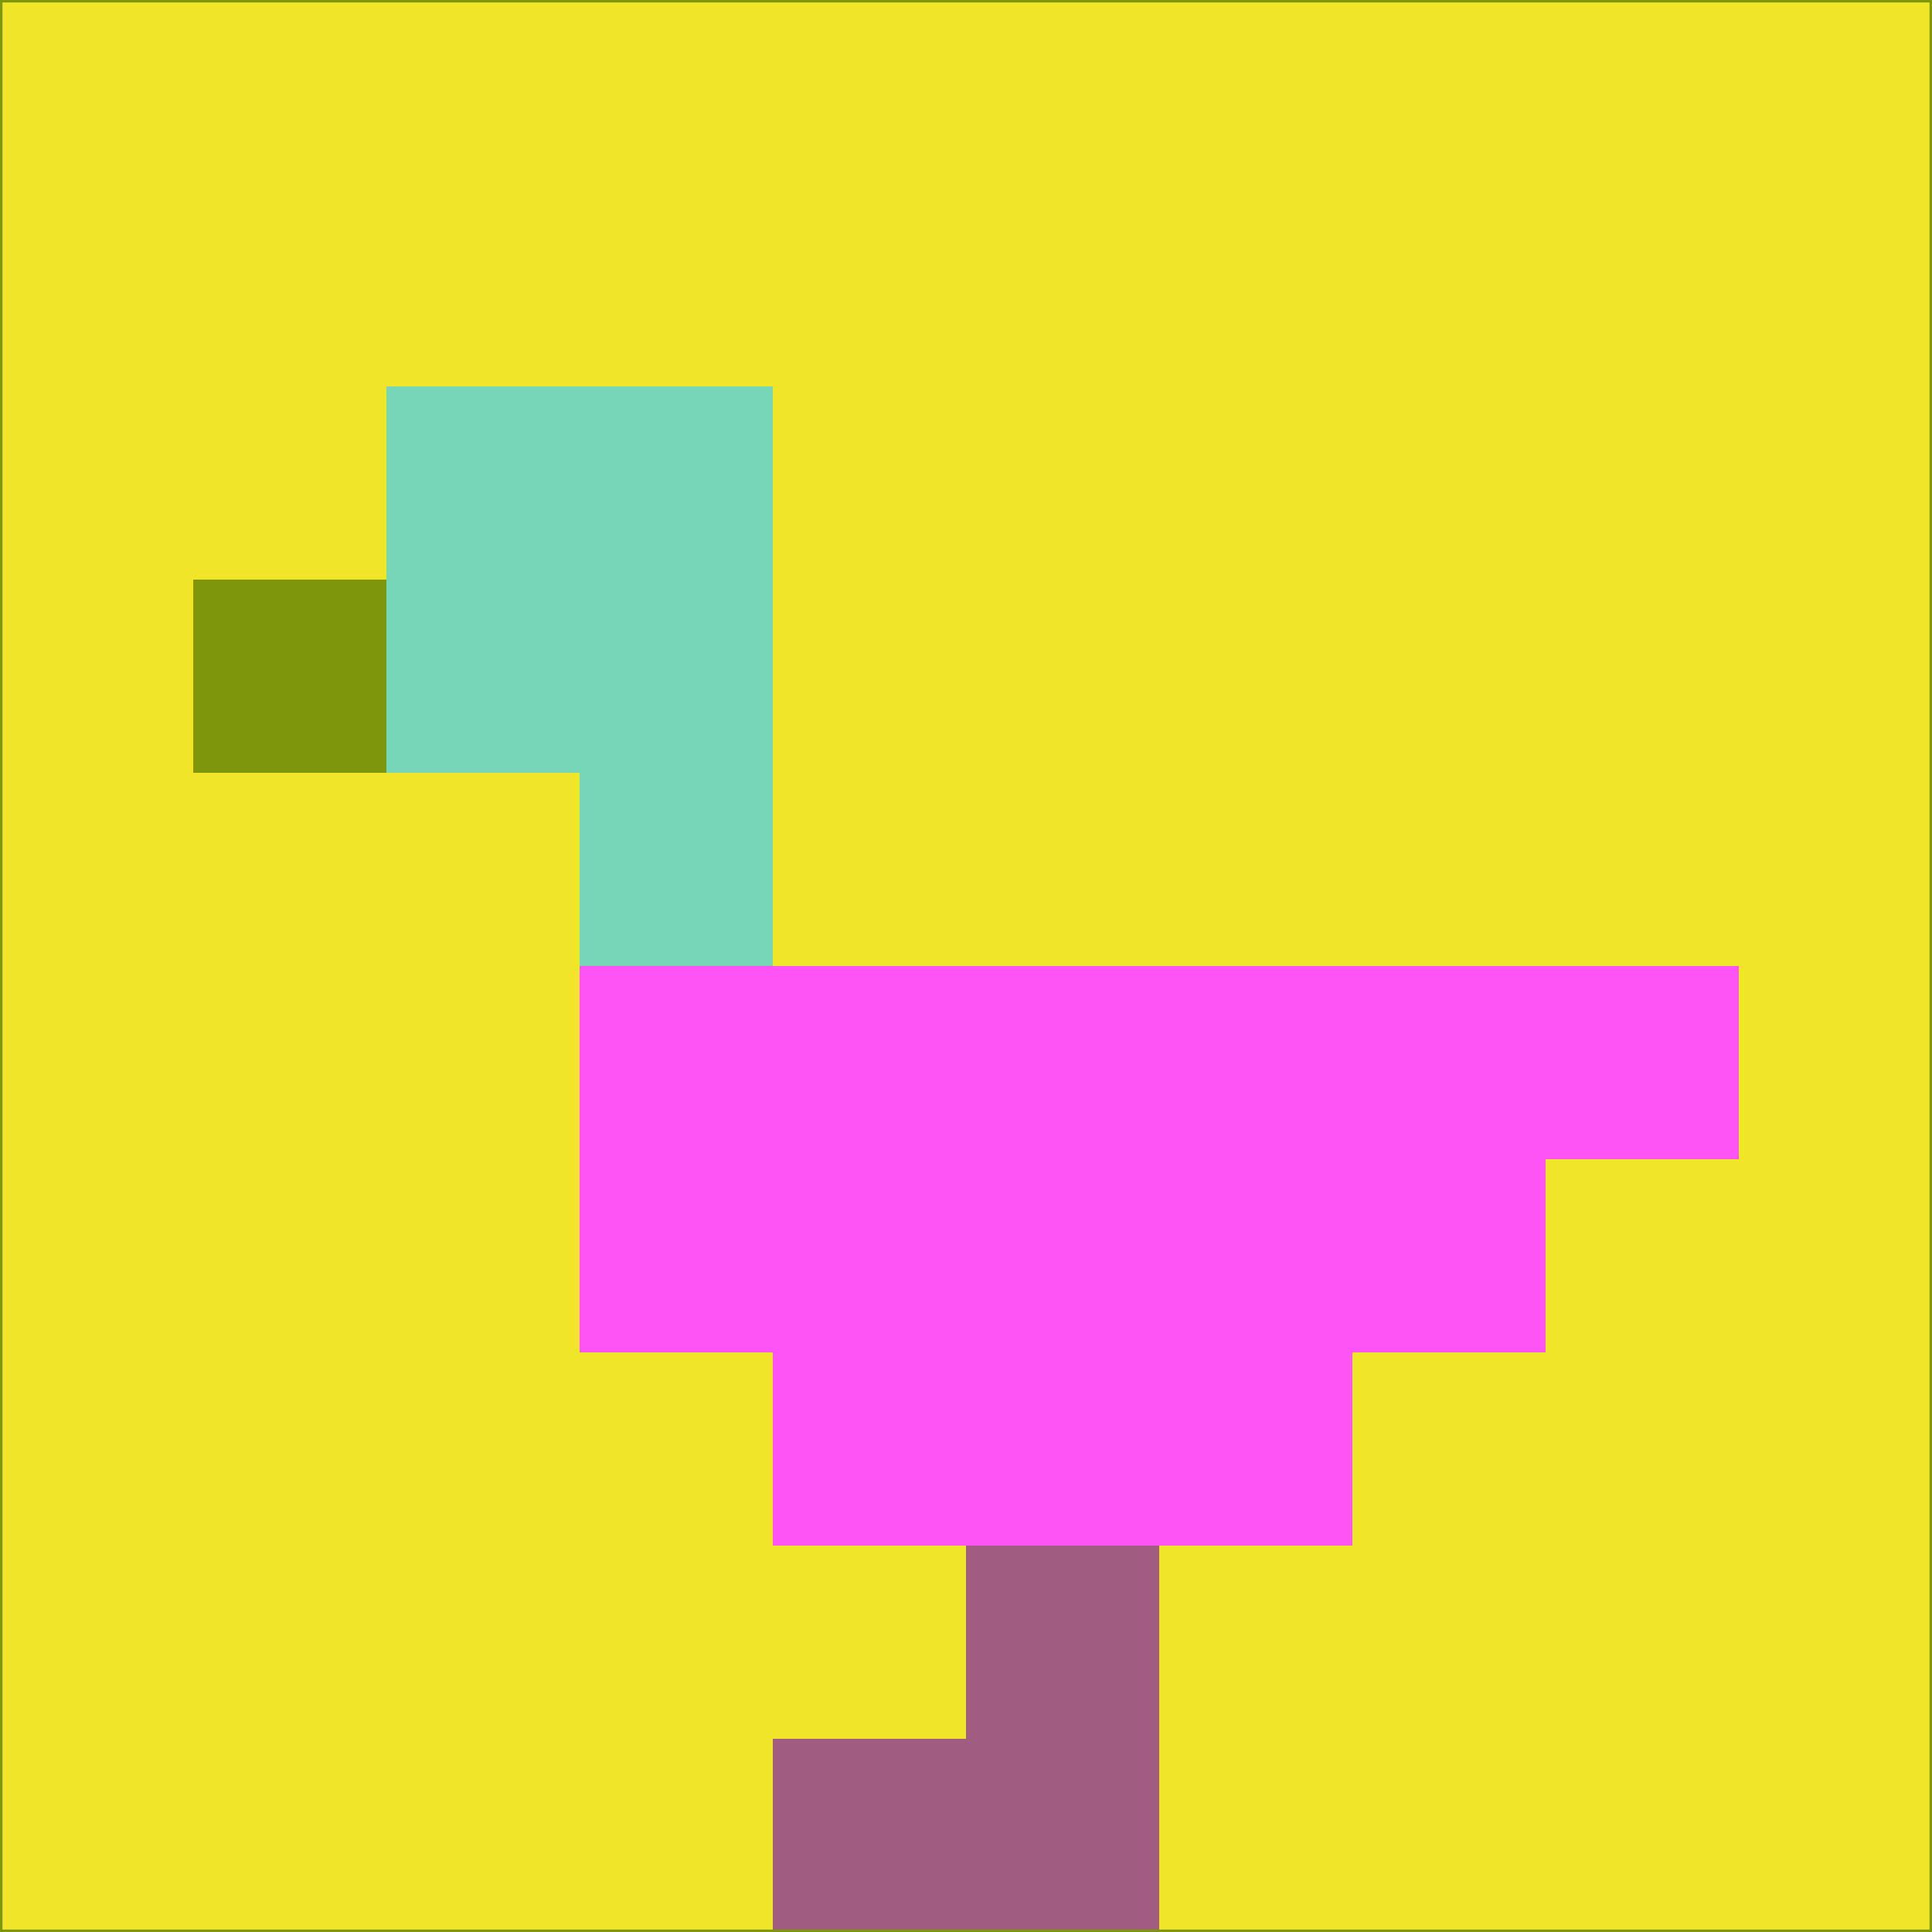<svg xmlns="http://www.w3.org/2000/svg" version="1.1" width="785" height="785">
  <title>'goose-pfp-694263' by Dmitri Cherniak (Cyberpunk Edition)</title>
  <desc>
    seed=624784
    backgroundColor=#f0e529
    padding=20
    innerPadding=0
    timeout=500
    dimension=1
    border=false
    Save=function(){return n.handleSave()}
    frame=12

    Rendered at 2024-09-15T22:37:00.900Z
    Generated in 1ms
    Modified for Cyberpunk theme with new color scheme
  </desc>
  <defs/>
  <rect width="100%" height="100%" fill="#f0e529"/>
  <g>
    <g id="0-0">
      <rect x="0" y="0" height="785" width="785" fill="#f0e529"/>
      <g>
        <!-- Neon blue -->
        <rect id="0-0-2-2-2-2" x="157" y="157" width="157" height="157" fill="#78d6b8"/>
        <rect id="0-0-3-2-1-4" x="235.5" y="157" width="78.5" height="314" fill="#78d6b8"/>
        <!-- Electric purple -->
        <rect id="0-0-4-5-5-1" x="314" y="392.5" width="392.5" height="78.5" fill="#fe53f5"/>
        <rect id="0-0-3-5-5-2" x="235.5" y="392.5" width="392.5" height="157" fill="#fe53f5"/>
        <rect id="0-0-4-5-3-3" x="314" y="392.5" width="235.5" height="235.5" fill="#fe53f5"/>
        <!-- Neon pink -->
        <rect id="0-0-1-3-1-1" x="78.5" y="235.5" width="78.5" height="78.5" fill="#7e960b"/>
        <!-- Cyber yellow -->
        <rect id="0-0-5-8-1-2" x="392.5" y="628" width="78.5" height="157" fill="#a05d81"/>
        <rect id="0-0-4-9-2-1" x="314" y="706.5" width="157" height="78.5" fill="#a05d81"/>
      </g>
      <rect x="0" y="0" stroke="#7e960b" stroke-width="2" height="785" width="785" fill="none"/>
    </g>
  </g>
  <script xmlns=""/>
</svg>